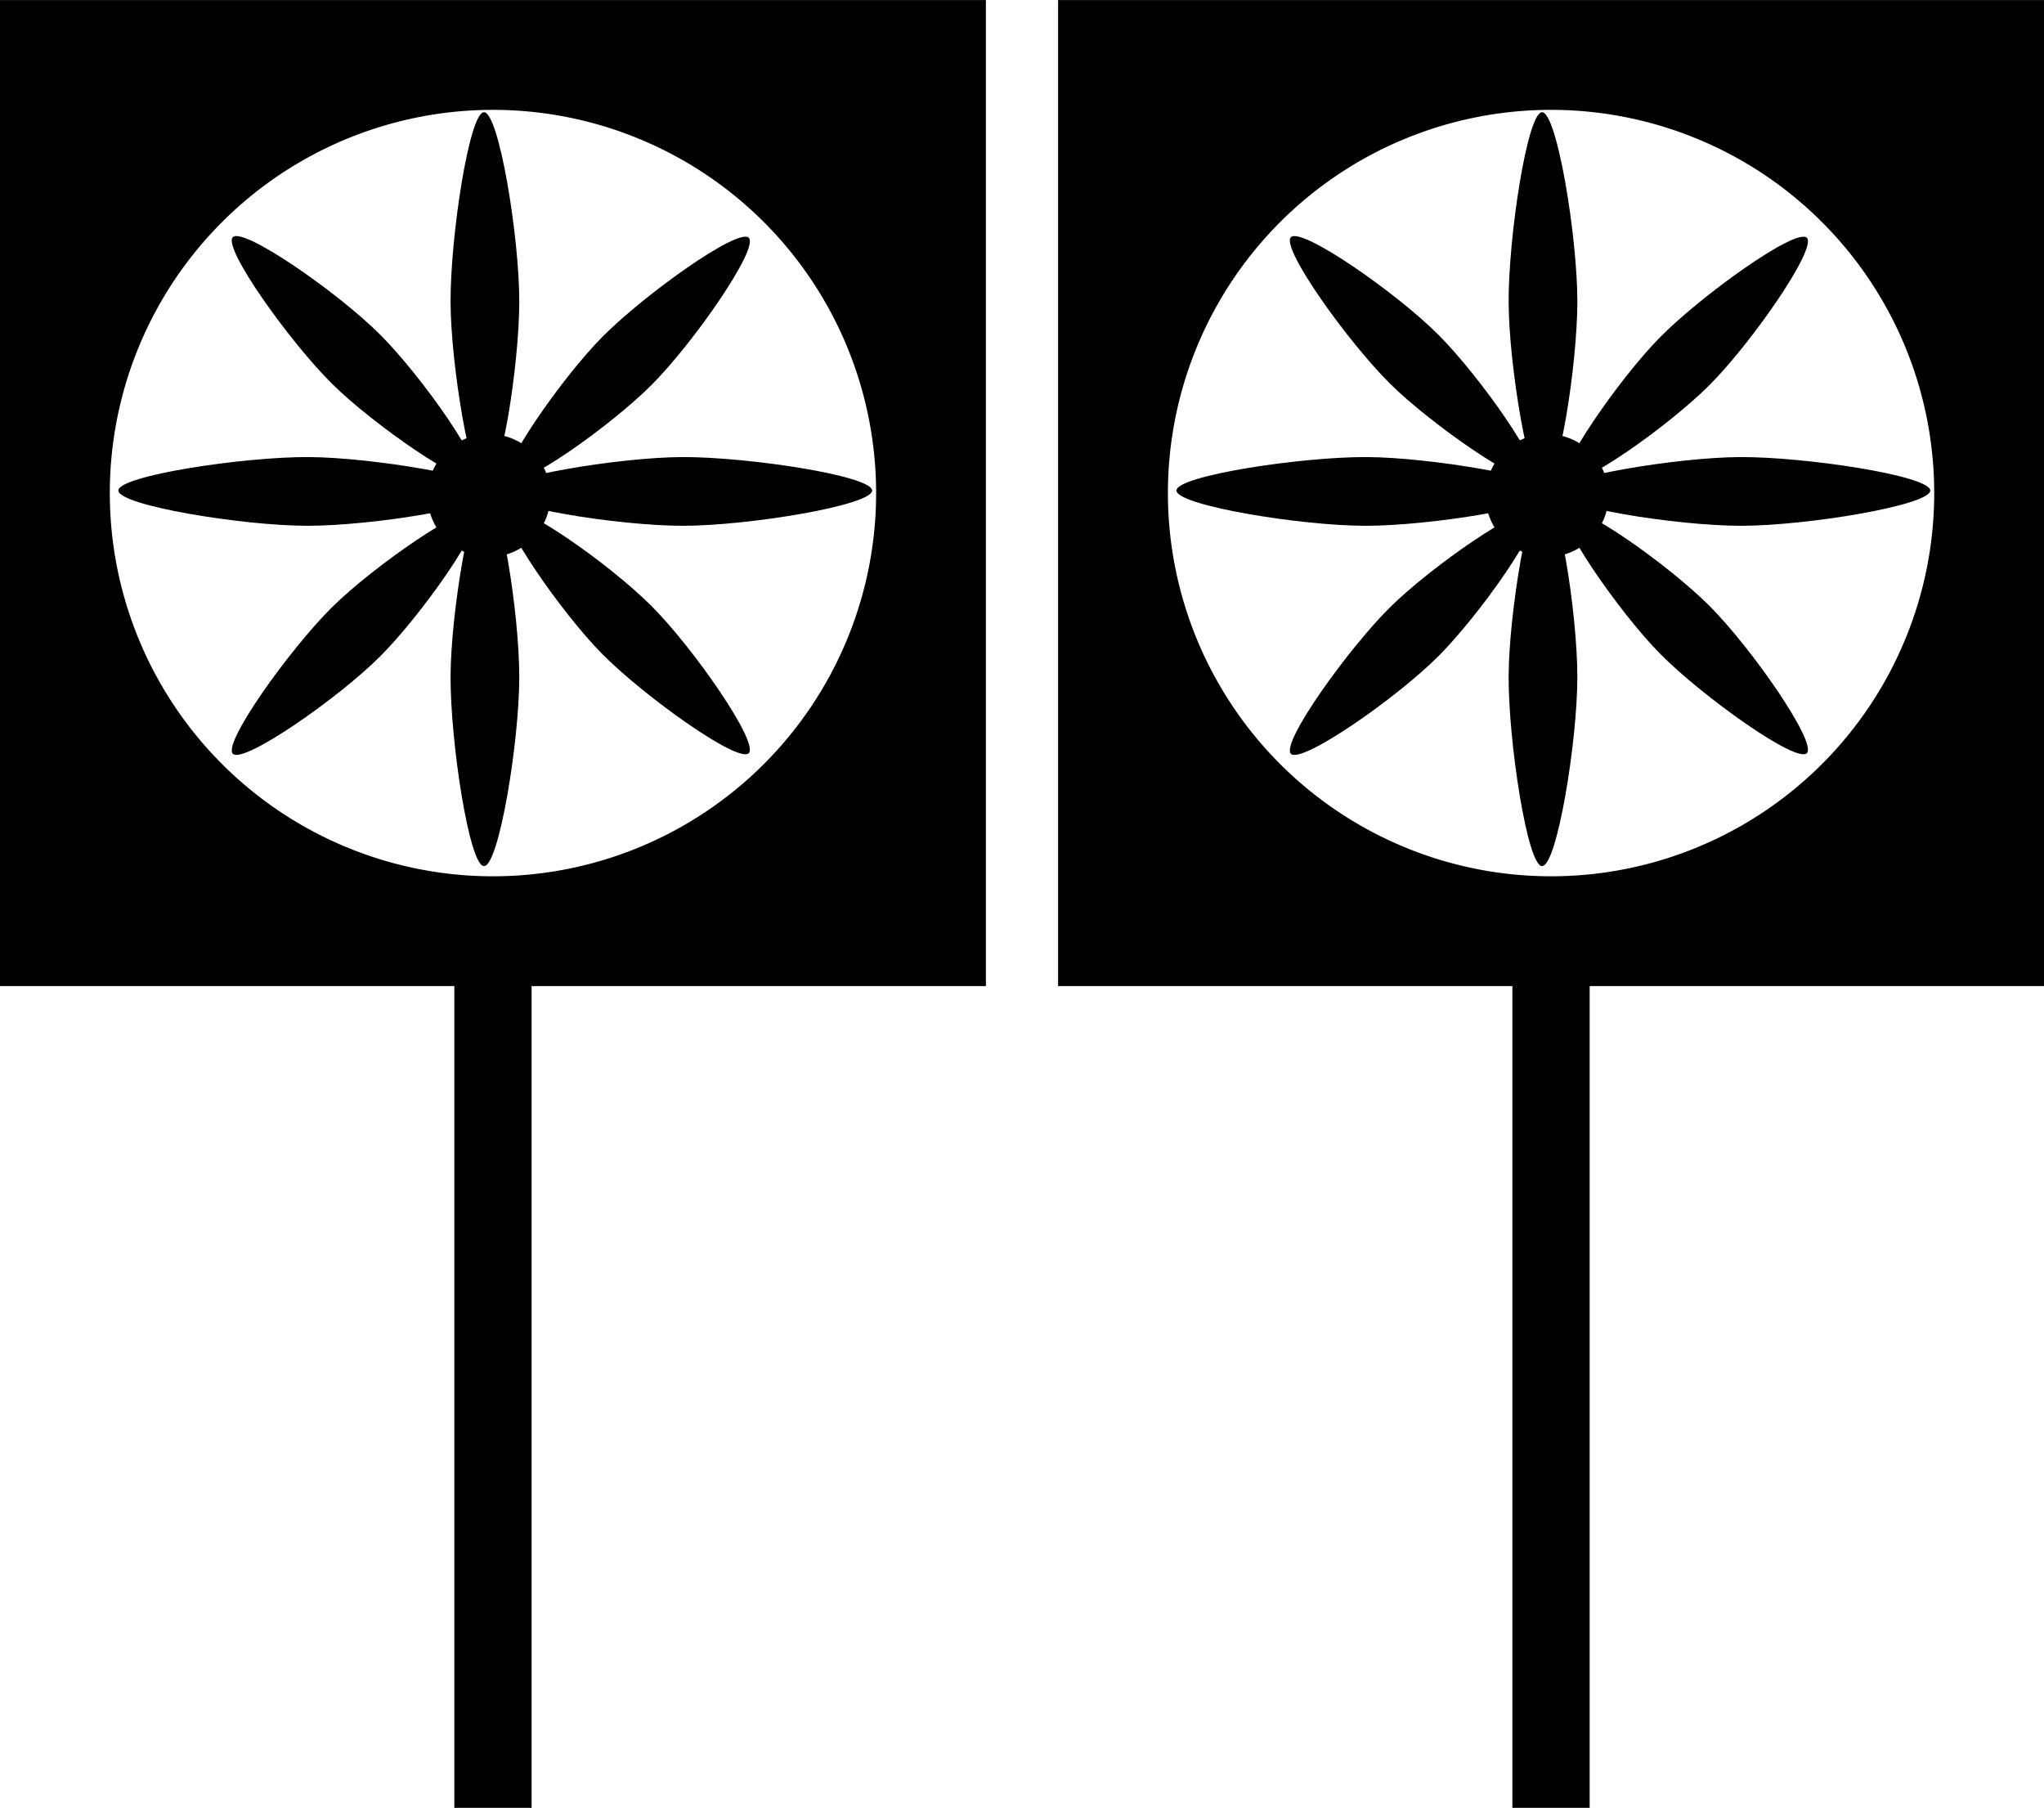 <?xml version="1.0" encoding="UTF-8" standalone="no"?>
<!-- Created with Inkscape (http://www.inkscape.org/) -->

<svg
   xmlns:dc="http://purl.org/dc/elements/1.1/"
   xmlns:cc="http://creativecommons.org/ns#"
   xmlns:rdf="http://www.w3.org/1999/02/22-rdf-syntax-ns#"
   xmlns:svg="http://www.w3.org/2000/svg"
   xmlns="http://www.w3.org/2000/svg"
   xmlns:sodipodi="http://sodipodi.sourceforge.net/DTD/sodipodi-0.dtd"
   xmlns:inkscape="http://www.inkscape.org/namespaces/inkscape"
   width="18.664mm"
   height="16.505mm"
   viewBox="0 0 66.134 58.482"
   id="svg5049"
   version="1.1"
   inkscape:version="0.91 r13725"
   sodipodi:docname="DAC.svg"
   inkscape:export-filename="C:\Users\lamw\Google Drive\Work\Figures\APSIS figures\NETs icons\DAC.png"
   inkscape:export-xdpi="600.005"
   inkscape:export-ydpi="600.005">
  <defs
     id="defs5051" />
  <sodipodi:namedview
     id="base"
     pagecolor="#ffffff"
     bordercolor="#666666"
     borderopacity="1.0"
     inkscape:pageopacity="0.0"
     inkscape:pageshadow="2"
     inkscape:zoom="2.8"
     inkscape:cx="4.5975254"
     inkscape:cy="-33.091387"
     inkscape:document-units="px"
     inkscape:current-layer="layer1"
     showgrid="false"
     fit-margin-top="0"
     fit-margin-left="0"
     fit-margin-right="0"
     fit-margin-bottom="0"
     inkscape:window-width="1920"
     inkscape:window-height="1027"
     inkscape:window-x="-8"
     inkscape:window-y="-8"
     inkscape:window-maximized="1" />
  <g
     inkscape:label="Layer 1"
     inkscape:groupmode="layer"
     id="layer1"
     transform="translate(-53.509,-63.523)">
    <g
       transform="translate(-468.622,-68.306)"
       id="g5608">
      <g
         transform="matrix(0.708,0,0,0.708,292.365,-231.148)"
         id="g12895"
         style="color:#000000;clip-rule:nonzero;display:inline;overflow:visible;visibility:visible;isolation:auto;mix-blend-mode:normal;color-interpolation:sRGB;color-interpolation-filters:linearRGB;solid-color:#000000;solid-opacity:1;fill:#000000;fill-opacity:1;fill-rule:nonzero;stroke-width:1;stroke-linecap:butt;stroke-linejoin:miter;stroke-miterlimit:4;stroke-dasharray:none;stroke-dashoffset:0;stroke-opacity:1;color-rendering:auto;image-rendering:auto;shape-rendering:auto;text-rendering:auto;enable-background:accumulate">
        <g
           id="g12880"
           style="color:#000000;clip-rule:nonzero;display:inline;overflow:visible;visibility:visible;isolation:auto;mix-blend-mode:normal;color-interpolation:sRGB;color-interpolation-filters:linearRGB;solid-color:#000000;solid-opacity:1;fill:#000000;fill-opacity:1;fill-rule:nonzero;stroke-width:1;stroke-linecap:butt;stroke-linejoin:miter;stroke-miterlimit:4;stroke-dasharray:none;stroke-dashoffset:0;stroke-opacity:1;color-rendering:auto;image-rendering:auto;shape-rendering:auto;text-rendering:auto;enable-background:accumulate">
          <path
             sodipodi:nodetypes="sssss"
             inkscape:connector-curvature="0"
             id="path12853"
             d="m 346.648,517.806 c -0.674,0 -1.543,5.702 -1.529,8.689 0.013,2.903 0.938,8.415 1.561,8.415 0.713,0 1.578,-5.539 1.579,-8.457 10e-4,-2.984 -0.937,-8.647 -1.611,-8.647 z"
             style="color:#000000;clip-rule:nonzero;display:inline;overflow:visible;visibility:visible;isolation:auto;mix-blend-mode:normal;color-interpolation:sRGB;color-interpolation-filters:linearRGB;solid-color:#000000;solid-opacity:1;fill:#000000;fill-opacity:1;fill-rule:nonzero;stroke:none;stroke-width:1;stroke-linecap:butt;stroke-linejoin:miter;stroke-miterlimit:4;stroke-dasharray:none;stroke-dashoffset:0;stroke-opacity:1;color-rendering:auto;image-rendering:auto;shape-rendering:auto;text-rendering:auto;enable-background:accumulate" />
          <path
             sodipodi:nodetypes="sssss"
             inkscape:connector-curvature="0"
             id="path12853-9"
             d="m 346.648,552.253 c -0.674,0 -1.543,-5.702 -1.529,-8.689 0.013,-2.903 0.938,-8.415 1.561,-8.415 0.713,0 1.578,5.539 1.579,8.457 10e-4,2.984 -0.937,8.647 -1.611,8.647 z"
             style="color:#000000;clip-rule:nonzero;display:inline;overflow:visible;visibility:visible;isolation:auto;mix-blend-mode:normal;color-interpolation:sRGB;color-interpolation-filters:linearRGB;solid-color:#000000;solid-opacity:1;fill:#000000;fill-opacity:1;fill-rule:nonzero;stroke:none;stroke-width:1;stroke-linecap:butt;stroke-linejoin:miter;stroke-miterlimit:4;stroke-dasharray:none;stroke-dashoffset:0;stroke-opacity:1;color-rendering:auto;image-rendering:auto;shape-rendering:auto;text-rendering:auto;enable-background:accumulate" />
        </g>
      </g>
      <g
         id="g12895-0"
         transform="matrix(0,0.708,-0.708,0,916.956,-97.73)"
         style="color:#000000;clip-rule:nonzero;display:inline;overflow:visible;visibility:visible;isolation:auto;mix-blend-mode:normal;color-interpolation:sRGB;color-interpolation-filters:linearRGB;solid-color:#000000;solid-opacity:1;fill:#000000;fill-opacity:1;fill-rule:nonzero;stroke-width:1;stroke-linecap:butt;stroke-linejoin:miter;stroke-miterlimit:4;stroke-dasharray:none;stroke-dashoffset:0;stroke-opacity:1;color-rendering:auto;image-rendering:auto;shape-rendering:auto;text-rendering:auto;enable-background:accumulate">
        <g
           id="g12880-5"
           style="color:#000000;clip-rule:nonzero;display:inline;overflow:visible;visibility:visible;isolation:auto;mix-blend-mode:normal;color-interpolation:sRGB;color-interpolation-filters:linearRGB;solid-color:#000000;solid-opacity:1;fill:#000000;fill-opacity:1;fill-rule:nonzero;stroke-width:1;stroke-linecap:butt;stroke-linejoin:miter;stroke-miterlimit:4;stroke-dasharray:none;stroke-dashoffset:0;stroke-opacity:1;color-rendering:auto;image-rendering:auto;shape-rendering:auto;text-rendering:auto;enable-background:accumulate">
          <path
             sodipodi:nodetypes="sssss"
             inkscape:connector-curvature="0"
             id="path12853-6"
             d="m 346.648,517.806 c -0.674,0 -1.543,5.702 -1.529,8.689 0.013,2.903 0.938,8.415 1.561,8.415 0.713,0 1.578,-5.539 1.579,-8.457 10e-4,-2.984 -0.937,-8.647 -1.611,-8.647 z"
             style="color:#000000;clip-rule:nonzero;display:inline;overflow:visible;visibility:visible;isolation:auto;mix-blend-mode:normal;color-interpolation:sRGB;color-interpolation-filters:linearRGB;solid-color:#000000;solid-opacity:1;fill:#000000;fill-opacity:1;fill-rule:nonzero;stroke:none;stroke-width:1;stroke-linecap:butt;stroke-linejoin:miter;stroke-miterlimit:4;stroke-dasharray:none;stroke-dashoffset:0;stroke-opacity:1;color-rendering:auto;image-rendering:auto;shape-rendering:auto;text-rendering:auto;enable-background:accumulate" />
          <path
             sodipodi:nodetypes="sssss"
             inkscape:connector-curvature="0"
             id="path12853-9-0"
             d="m 346.648,552.253 c -0.674,0 -1.543,-5.702 -1.529,-8.689 0.013,-2.903 0.938,-8.415 1.561,-8.415 0.713,0 1.578,5.539 1.579,8.457 10e-4,2.984 -0.937,8.647 -1.611,8.647 z"
             style="color:#000000;clip-rule:nonzero;display:inline;overflow:visible;visibility:visible;isolation:auto;mix-blend-mode:normal;color-interpolation:sRGB;color-interpolation-filters:linearRGB;solid-color:#000000;solid-opacity:1;fill:#000000;fill-opacity:1;fill-rule:nonzero;stroke:none;stroke-width:1;stroke-linecap:butt;stroke-linejoin:miter;stroke-miterlimit:4;stroke-dasharray:none;stroke-dashoffset:0;stroke-opacity:1;color-rendering:auto;image-rendering:auto;shape-rendering:auto;text-rendering:auto;enable-background:accumulate" />
        </g>
      </g>
      <g
         transform="matrix(0.501,-0.501,0.458,0.458,113.555,76.824)"
         id="g13057">
        <path
           style="color:#000000;clip-rule:nonzero;display:inline;overflow:visible;visibility:visible;isolation:auto;mix-blend-mode:normal;color-interpolation:sRGB;color-interpolation-filters:linearRGB;solid-color:#000000;solid-opacity:1;fill:#000000;fill-opacity:1;fill-rule:nonzero;stroke:none;stroke-width:1;stroke-linecap:butt;stroke-linejoin:miter;stroke-miterlimit:4;stroke-dasharray:none;stroke-dashoffset:0;stroke-opacity:1;color-rendering:auto;image-rendering:auto;shape-rendering:auto;text-rendering:auto;enable-background:accumulate"
           d="m 352.727,522.692 c -0.674,0 -1.543,5.702 -1.529,8.689 0.013,2.903 0.938,8.415 1.561,8.415 0.713,0 1.578,-5.539 1.579,-8.457 10e-4,-2.984 -0.937,-8.647 -1.611,-8.647 z"
           id="path12853-69"
           inkscape:connector-curvature="0"
           sodipodi:nodetypes="sssss" />
        <path
           style="color:#000000;clip-rule:nonzero;display:inline;overflow:visible;visibility:visible;isolation:auto;mix-blend-mode:normal;color-interpolation:sRGB;color-interpolation-filters:linearRGB;solid-color:#000000;solid-opacity:1;fill:#000000;fill-opacity:1;fill-rule:nonzero;stroke:none;stroke-width:1;stroke-linecap:butt;stroke-linejoin:miter;stroke-miterlimit:4;stroke-dasharray:none;stroke-dashoffset:0;stroke-opacity:1;color-rendering:auto;image-rendering:auto;shape-rendering:auto;text-rendering:auto;enable-background:accumulate"
           d="m 352.727,559.14 c -0.674,0 -1.543,-5.702 -1.529,-8.689 0.013,-2.903 0.938,-8.415 1.561,-8.415 0.713,0 1.578,5.539 1.579,8.457 10e-4,2.984 -0.937,8.647 -1.611,8.647 z"
           id="path12853-9-8"
           inkscape:connector-curvature="0"
           sodipodi:nodetypes="sssss" />
      </g>
      <g
         transform="matrix(0.501,0.501,0.458,-0.458,113.556,218.89)"
         id="g13057-3">
        <path
           style="color:#000000;clip-rule:nonzero;display:inline;overflow:visible;visibility:visible;isolation:auto;mix-blend-mode:normal;color-interpolation:sRGB;color-interpolation-filters:linearRGB;solid-color:#000000;solid-opacity:1;fill:#000000;fill-opacity:1;fill-rule:nonzero;stroke:none;stroke-width:1;stroke-linecap:butt;stroke-linejoin:miter;stroke-miterlimit:4;stroke-dasharray:none;stroke-dashoffset:0;stroke-opacity:1;color-rendering:auto;image-rendering:auto;shape-rendering:auto;text-rendering:auto;enable-background:accumulate"
           d="m 352.727,522.692 c -0.674,0 -1.543,5.702 -1.529,8.689 0.013,2.903 0.938,8.415 1.561,8.415 0.713,0 1.578,-5.539 1.579,-8.457 10e-4,-2.984 -0.937,-8.647 -1.611,-8.647 z"
           id="path12853-69-5"
           inkscape:connector-curvature="0"
           sodipodi:nodetypes="sssss" />
        <path
           style="color:#000000;clip-rule:nonzero;display:inline;overflow:visible;visibility:visible;isolation:auto;mix-blend-mode:normal;color-interpolation:sRGB;color-interpolation-filters:linearRGB;solid-color:#000000;solid-opacity:1;fill:#000000;fill-opacity:1;fill-rule:nonzero;stroke:none;stroke-width:1;stroke-linecap:butt;stroke-linejoin:miter;stroke-miterlimit:4;stroke-dasharray:none;stroke-dashoffset:0;stroke-opacity:1;color-rendering:auto;image-rendering:auto;shape-rendering:auto;text-rendering:auto;enable-background:accumulate"
           d="m 352.727,559.14 c -0.674,0 -1.543,-5.702 -1.529,-8.689 0.013,-2.903 0.938,-8.415 1.561,-8.415 0.713,0 1.578,5.539 1.579,8.457 10e-4,2.984 -0.937,8.647 -1.611,8.647 z"
           id="path12853-9-8-3"
           inkscape:connector-curvature="0"
           sodipodi:nodetypes="sssss" />
      </g>
      <path
         id="rect12804"
         d="m 522.131,131.829 0,31.898 31.899,0 0,-31.898 -31.899,0 z m 15.95,3.553 a 12.397,12.397 0 0 1 12.397,12.397 12.397,12.397 0 0 1 -12.397,12.397 12.397,12.397 0 0 1 -12.397,-12.397 12.397,12.397 0 0 1 12.397,-12.397 z"
         style="opacity:1;fill:#000000;fill-opacity:1;stroke:none;stroke-width:2.47;stroke-miterlimit:4;stroke-dasharray:none;stroke-dashoffset:1.74;stroke-opacity:1"
         inkscape:connector-curvature="0" />
      <path
         sodipodi:nodetypes="ccccc"
         inkscape:connector-curvature="0"
         id="rect13170"
         d="m 536.831,163.492 2.5,0 0,26.819 -2.5,0 z"
         style="color:#000000;clip-rule:nonzero;display:inline;overflow:visible;visibility:visible;opacity:1;isolation:auto;mix-blend-mode:normal;color-interpolation:sRGB;color-interpolation-filters:linearRGB;solid-color:#000000;solid-opacity:1;fill:#000000;fill-opacity:1;fill-rule:nonzero;stroke:none;stroke-width:1;stroke-linecap:butt;stroke-linejoin:miter;stroke-miterlimit:4;stroke-dasharray:none;stroke-dashoffset:0;stroke-opacity:1;color-rendering:auto;image-rendering:auto;shape-rendering:auto;text-rendering:auto;enable-background:accumulate" />
      <path
         d="m 539.941,147.857 a 1.989,1.989 0 0 1 -1.92,1.988 1.989,1.989 0 0 1 -2.053,-1.849 1.989,1.989 0 0 1 1.777,-2.116 1.989,1.989 0 0 1 2.177,1.702"
         sodipodi:open="true"
         sodipodi:end="6.143908"
         sodipodi:start="0"
         sodipodi:ry="1.9887378"
         sodipodi:rx="1.9887378"
         sodipodi:cy="147.85719"
         sodipodi:cx="537.95178"
         sodipodi:type="arc"
         id="path13272"
         style="color:#000000;clip-rule:nonzero;display:inline;overflow:visible;visibility:visible;opacity:1;isolation:auto;mix-blend-mode:normal;color-interpolation:sRGB;color-interpolation-filters:linearRGB;solid-color:#000000;solid-opacity:1;fill:#000000;fill-opacity:1;fill-rule:nonzero;stroke:none;stroke-width:1;stroke-linecap:butt;stroke-linejoin:miter;stroke-miterlimit:4;stroke-dasharray:none;stroke-dashoffset:0;stroke-opacity:1;color-rendering:auto;image-rendering:auto;shape-rendering:auto;text-rendering:auto;enable-background:accumulate" />
      <g
         transform="matrix(0.708,0,0,0.708,326.599,-231.148)"
         id="g12895-4"
         style="color:#000000;clip-rule:nonzero;display:inline;overflow:visible;visibility:visible;isolation:auto;mix-blend-mode:normal;color-interpolation:sRGB;color-interpolation-filters:linearRGB;solid-color:#000000;solid-opacity:1;fill:#000000;fill-opacity:1;fill-rule:nonzero;stroke-width:1;stroke-linecap:butt;stroke-linejoin:miter;stroke-miterlimit:4;stroke-dasharray:none;stroke-dashoffset:0;stroke-opacity:1;color-rendering:auto;image-rendering:auto;shape-rendering:auto;text-rendering:auto;enable-background:accumulate">
        <g
           id="g12880-4"
           style="color:#000000;clip-rule:nonzero;display:inline;overflow:visible;visibility:visible;isolation:auto;mix-blend-mode:normal;color-interpolation:sRGB;color-interpolation-filters:linearRGB;solid-color:#000000;solid-opacity:1;fill:#000000;fill-opacity:1;fill-rule:nonzero;stroke-width:1;stroke-linecap:butt;stroke-linejoin:miter;stroke-miterlimit:4;stroke-dasharray:none;stroke-dashoffset:0;stroke-opacity:1;color-rendering:auto;image-rendering:auto;shape-rendering:auto;text-rendering:auto;enable-background:accumulate">
          <path
             sodipodi:nodetypes="sssss"
             inkscape:connector-curvature="0"
             id="path12853-7"
             d="m 346.648,517.806 c -0.674,0 -1.543,5.702 -1.529,8.689 0.013,2.903 0.938,8.415 1.561,8.415 0.713,0 1.578,-5.539 1.579,-8.457 10e-4,-2.984 -0.937,-8.647 -1.611,-8.647 z"
             style="color:#000000;clip-rule:nonzero;display:inline;overflow:visible;visibility:visible;isolation:auto;mix-blend-mode:normal;color-interpolation:sRGB;color-interpolation-filters:linearRGB;solid-color:#000000;solid-opacity:1;fill:#000000;fill-opacity:1;fill-rule:nonzero;stroke:none;stroke-width:1;stroke-linecap:butt;stroke-linejoin:miter;stroke-miterlimit:4;stroke-dasharray:none;stroke-dashoffset:0;stroke-opacity:1;color-rendering:auto;image-rendering:auto;shape-rendering:auto;text-rendering:auto;enable-background:accumulate" />
          <path
             sodipodi:nodetypes="sssss"
             inkscape:connector-curvature="0"
             id="path12853-9-5"
             d="m 346.648,552.253 c -0.674,0 -1.543,-5.702 -1.529,-8.689 0.013,-2.903 0.938,-8.415 1.561,-8.415 0.713,0 1.578,5.539 1.579,8.457 10e-4,2.984 -0.937,8.647 -1.611,8.647 z"
             style="color:#000000;clip-rule:nonzero;display:inline;overflow:visible;visibility:visible;isolation:auto;mix-blend-mode:normal;color-interpolation:sRGB;color-interpolation-filters:linearRGB;solid-color:#000000;solid-opacity:1;fill:#000000;fill-opacity:1;fill-rule:nonzero;stroke:none;stroke-width:1;stroke-linecap:butt;stroke-linejoin:miter;stroke-miterlimit:4;stroke-dasharray:none;stroke-dashoffset:0;stroke-opacity:1;color-rendering:auto;image-rendering:auto;shape-rendering:auto;text-rendering:auto;enable-background:accumulate" />
        </g>
      </g>
      <g
         id="g12895-0-6"
         transform="matrix(0,0.708,-0.708,0,951.191,-97.73)"
         style="color:#000000;clip-rule:nonzero;display:inline;overflow:visible;visibility:visible;isolation:auto;mix-blend-mode:normal;color-interpolation:sRGB;color-interpolation-filters:linearRGB;solid-color:#000000;solid-opacity:1;fill:#000000;fill-opacity:1;fill-rule:nonzero;stroke-width:1;stroke-linecap:butt;stroke-linejoin:miter;stroke-miterlimit:4;stroke-dasharray:none;stroke-dashoffset:0;stroke-opacity:1;color-rendering:auto;image-rendering:auto;shape-rendering:auto;text-rendering:auto;enable-background:accumulate">
        <g
           id="g12880-5-6"
           style="color:#000000;clip-rule:nonzero;display:inline;overflow:visible;visibility:visible;isolation:auto;mix-blend-mode:normal;color-interpolation:sRGB;color-interpolation-filters:linearRGB;solid-color:#000000;solid-opacity:1;fill:#000000;fill-opacity:1;fill-rule:nonzero;stroke-width:1;stroke-linecap:butt;stroke-linejoin:miter;stroke-miterlimit:4;stroke-dasharray:none;stroke-dashoffset:0;stroke-opacity:1;color-rendering:auto;image-rendering:auto;shape-rendering:auto;text-rendering:auto;enable-background:accumulate">
          <path
             sodipodi:nodetypes="sssss"
             inkscape:connector-curvature="0"
             id="path12853-6-4"
             d="m 346.648,517.806 c -0.674,0 -1.543,5.702 -1.529,8.689 0.013,2.903 0.938,8.415 1.561,8.415 0.713,0 1.578,-5.539 1.579,-8.457 10e-4,-2.984 -0.937,-8.647 -1.611,-8.647 z"
             style="color:#000000;clip-rule:nonzero;display:inline;overflow:visible;visibility:visible;isolation:auto;mix-blend-mode:normal;color-interpolation:sRGB;color-interpolation-filters:linearRGB;solid-color:#000000;solid-opacity:1;fill:#000000;fill-opacity:1;fill-rule:nonzero;stroke:none;stroke-width:1;stroke-linecap:butt;stroke-linejoin:miter;stroke-miterlimit:4;stroke-dasharray:none;stroke-dashoffset:0;stroke-opacity:1;color-rendering:auto;image-rendering:auto;shape-rendering:auto;text-rendering:auto;enable-background:accumulate" />
          <path
             sodipodi:nodetypes="sssss"
             inkscape:connector-curvature="0"
             id="path12853-9-0-5"
             d="m 346.648,552.253 c -0.674,0 -1.543,-5.702 -1.529,-8.689 0.013,-2.903 0.938,-8.415 1.561,-8.415 0.713,0 1.578,5.539 1.579,8.457 10e-4,2.984 -0.937,8.647 -1.611,8.647 z"
             style="color:#000000;clip-rule:nonzero;display:inline;overflow:visible;visibility:visible;isolation:auto;mix-blend-mode:normal;color-interpolation:sRGB;color-interpolation-filters:linearRGB;solid-color:#000000;solid-opacity:1;fill:#000000;fill-opacity:1;fill-rule:nonzero;stroke:none;stroke-width:1;stroke-linecap:butt;stroke-linejoin:miter;stroke-miterlimit:4;stroke-dasharray:none;stroke-dashoffset:0;stroke-opacity:1;color-rendering:auto;image-rendering:auto;shape-rendering:auto;text-rendering:auto;enable-background:accumulate" />
        </g>
      </g>
      <g
         transform="matrix(0.501,-0.501,0.458,0.458,147.79,76.824)"
         id="g13057-8">
        <path
           style="color:#000000;clip-rule:nonzero;display:inline;overflow:visible;visibility:visible;isolation:auto;mix-blend-mode:normal;color-interpolation:sRGB;color-interpolation-filters:linearRGB;solid-color:#000000;solid-opacity:1;fill:#000000;fill-opacity:1;fill-rule:nonzero;stroke:none;stroke-width:1;stroke-linecap:butt;stroke-linejoin:miter;stroke-miterlimit:4;stroke-dasharray:none;stroke-dashoffset:0;stroke-opacity:1;color-rendering:auto;image-rendering:auto;shape-rendering:auto;text-rendering:auto;enable-background:accumulate"
           d="m 352.727,522.692 c -0.674,0 -1.543,5.702 -1.529,8.689 0.013,2.903 0.938,8.415 1.561,8.415 0.713,0 1.578,-5.539 1.579,-8.457 10e-4,-2.984 -0.937,-8.647 -1.611,-8.647 z"
           id="path12853-69-6"
           inkscape:connector-curvature="0"
           sodipodi:nodetypes="sssss" />
        <path
           style="color:#000000;clip-rule:nonzero;display:inline;overflow:visible;visibility:visible;isolation:auto;mix-blend-mode:normal;color-interpolation:sRGB;color-interpolation-filters:linearRGB;solid-color:#000000;solid-opacity:1;fill:#000000;fill-opacity:1;fill-rule:nonzero;stroke:none;stroke-width:1;stroke-linecap:butt;stroke-linejoin:miter;stroke-miterlimit:4;stroke-dasharray:none;stroke-dashoffset:0;stroke-opacity:1;color-rendering:auto;image-rendering:auto;shape-rendering:auto;text-rendering:auto;enable-background:accumulate"
           d="m 352.727,559.14 c -0.674,0 -1.543,-5.702 -1.529,-8.689 0.013,-2.903 0.938,-8.415 1.561,-8.415 0.713,0 1.578,5.539 1.579,8.457 10e-4,2.984 -0.937,8.647 -1.611,8.647 z"
           id="path12853-9-8-4"
           inkscape:connector-curvature="0"
           sodipodi:nodetypes="sssss" />
      </g>
      <g
         transform="matrix(0.501,0.501,0.458,-0.458,147.79,218.89)"
         id="g13057-3-4">
        <path
           style="color:#000000;clip-rule:nonzero;display:inline;overflow:visible;visibility:visible;isolation:auto;mix-blend-mode:normal;color-interpolation:sRGB;color-interpolation-filters:linearRGB;solid-color:#000000;solid-opacity:1;fill:#000000;fill-opacity:1;fill-rule:nonzero;stroke:none;stroke-width:1;stroke-linecap:butt;stroke-linejoin:miter;stroke-miterlimit:4;stroke-dasharray:none;stroke-dashoffset:0;stroke-opacity:1;color-rendering:auto;image-rendering:auto;shape-rendering:auto;text-rendering:auto;enable-background:accumulate"
           d="m 352.727,522.692 c -0.674,0 -1.543,5.702 -1.529,8.689 0.013,2.903 0.938,8.415 1.561,8.415 0.713,0 1.578,-5.539 1.579,-8.457 10e-4,-2.984 -0.937,-8.647 -1.611,-8.647 z"
           id="path12853-69-5-8"
           inkscape:connector-curvature="0"
           sodipodi:nodetypes="sssss" />
        <path
           style="color:#000000;clip-rule:nonzero;display:inline;overflow:visible;visibility:visible;isolation:auto;mix-blend-mode:normal;color-interpolation:sRGB;color-interpolation-filters:linearRGB;solid-color:#000000;solid-opacity:1;fill:#000000;fill-opacity:1;fill-rule:nonzero;stroke:none;stroke-width:1;stroke-linecap:butt;stroke-linejoin:miter;stroke-miterlimit:4;stroke-dasharray:none;stroke-dashoffset:0;stroke-opacity:1;color-rendering:auto;image-rendering:auto;shape-rendering:auto;text-rendering:auto;enable-background:accumulate"
           d="m 352.727,559.14 c -0.674,0 -1.543,-5.702 -1.529,-8.689 0.013,-2.903 0.938,-8.415 1.561,-8.415 0.713,0 1.578,5.539 1.579,8.457 10e-4,2.984 -0.937,8.647 -1.611,8.647 z"
           id="path12853-9-8-3-3"
           inkscape:connector-curvature="0"
           sodipodi:nodetypes="sssss" />
      </g>
      <path
         id="rect12804-6"
         d="m 556.366,131.829 0,31.898 31.899,0 0,-31.898 -31.899,0 z m 15.95,3.553 a 12.397,12.397 0 0 1 12.397,12.397 12.397,12.397 0 0 1 -12.397,12.397 12.397,12.397 0 0 1 -12.397,-12.397 12.397,12.397 0 0 1 12.397,-12.397 z"
         style="opacity:1;fill:#000000;fill-opacity:1;stroke:none;stroke-width:2.47;stroke-miterlimit:4;stroke-dasharray:none;stroke-dashoffset:1.74;stroke-opacity:1"
         inkscape:connector-curvature="0" />
      <path
         sodipodi:nodetypes="ccccc"
         inkscape:connector-curvature="0"
         id="rect13170-5"
         d="m 571.065,163.492 2.5,0 0,26.819 -2.5,0 z"
         style="color:#000000;clip-rule:nonzero;display:inline;overflow:visible;visibility:visible;opacity:1;isolation:auto;mix-blend-mode:normal;color-interpolation:sRGB;color-interpolation-filters:linearRGB;solid-color:#000000;solid-opacity:1;fill:#000000;fill-opacity:1;fill-rule:nonzero;stroke:none;stroke-width:1;stroke-linecap:butt;stroke-linejoin:miter;stroke-miterlimit:4;stroke-dasharray:none;stroke-dashoffset:0;stroke-opacity:1;color-rendering:auto;image-rendering:auto;shape-rendering:auto;text-rendering:auto;enable-background:accumulate" />
      <path
         d="m 574.175,147.857 a 1.989,1.989 0 0 1 -1.92,1.988 1.989,1.989 0 0 1 -2.053,-1.849 1.989,1.989 0 0 1 1.777,-2.116 1.989,1.989 0 0 1 2.177,1.702"
         sodipodi:open="true"
         sodipodi:end="6.143908"
         sodipodi:start="0"
         sodipodi:ry="1.9887378"
         sodipodi:rx="1.9887378"
         sodipodi:cy="147.85719"
         sodipodi:cx="572.18616"
         sodipodi:type="arc"
         id="path13272-7"
         style="color:#000000;clip-rule:nonzero;display:inline;overflow:visible;visibility:visible;opacity:1;isolation:auto;mix-blend-mode:normal;color-interpolation:sRGB;color-interpolation-filters:linearRGB;solid-color:#000000;solid-opacity:1;fill:#000000;fill-opacity:1;fill-rule:nonzero;stroke:none;stroke-width:1;stroke-linecap:butt;stroke-linejoin:miter;stroke-miterlimit:4;stroke-dasharray:none;stroke-dashoffset:0;stroke-opacity:1;color-rendering:auto;image-rendering:auto;shape-rendering:auto;text-rendering:auto;enable-background:accumulate" />
    </g>
  </g>
</svg>
